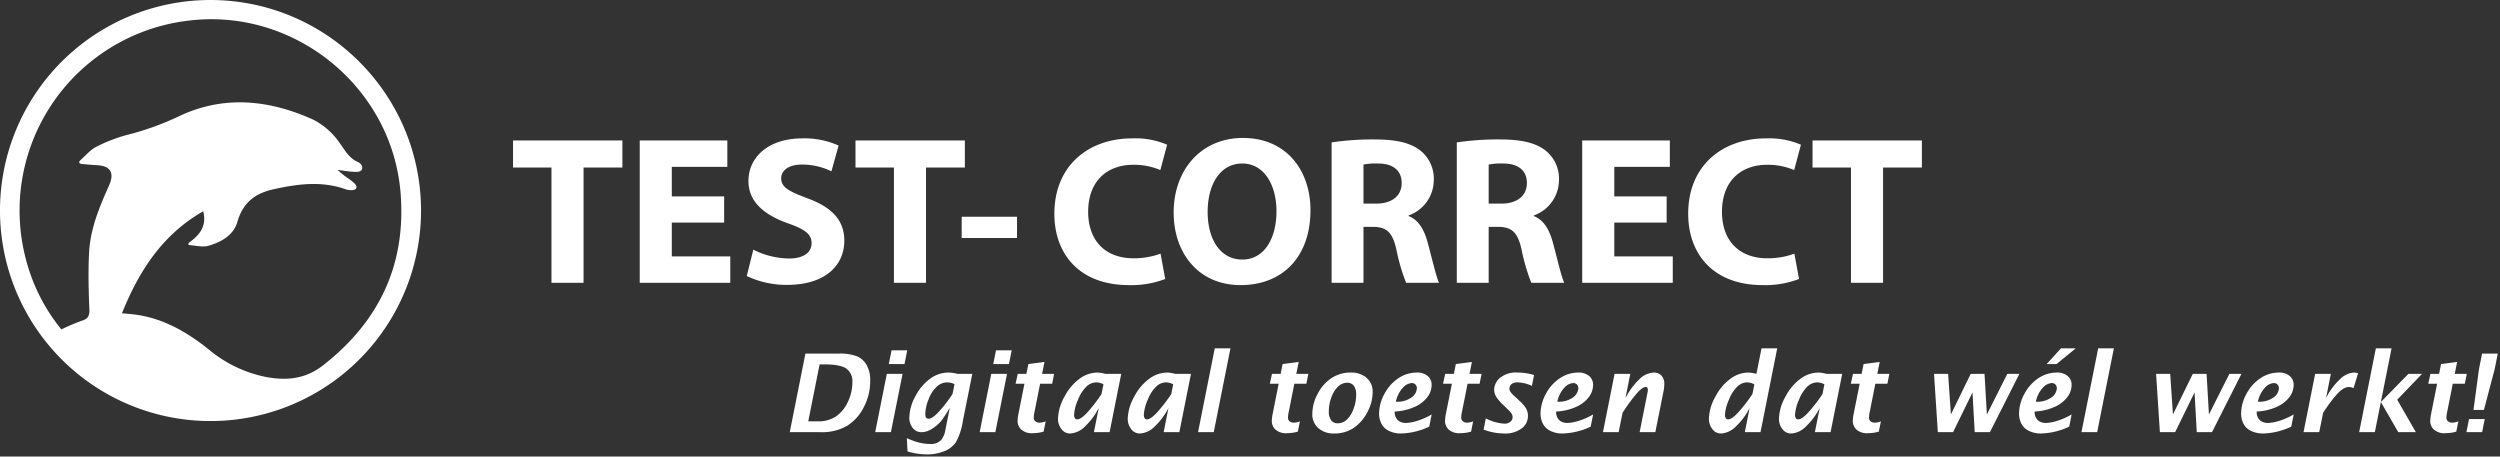<svg width="575" height="105" xmlns="http://www.w3.org/2000/svg"><rect width="100%" height="100%" fill="#333333" stroke="none"/><g fill="#FFF" fill-rule="evenodd"><path fill-rule="nonzero" d="M126.838 38.527H118v-6.214h25.151v6.214h-8.933v26.515h-7.38zM166.557 51.2h-12.04v7.77h13.448v6.072h-20.828v-32.73h20.15v6.071h-12.77v6.796h12.04zM173.262 57.417a18.707 18.707 0 008.205 2.04c3.401 0 5.197-1.41 5.197-3.546 0-2.04-1.556-3.203-5.488-4.563-5.438-1.943-9.032-4.954-9.032-9.714 0-5.583 4.71-9.806 12.383-9.806 2.872-.083 5.727.48 8.352 1.65l-1.652 5.924a15.324 15.324 0 00-6.797-1.554c-3.204 0-4.76 1.504-4.76 3.156 0 2.09 1.797 3.011 6.069 4.613 5.778 2.136 8.452 5.146 8.452 9.76 0 5.487-4.177 10.148-13.161 10.148a21.306 21.306 0 01-9.273-2.04l1.505-6.068zM205.603 38.527h-8.84v-6.214h25.153v6.214h-8.933v26.515h-7.38zM233.914 49.842v4.905H221.19v-4.905zM267.998 64.167a21.759 21.759 0 01-8.352 1.407c-11.313 0-17.14-7.09-17.14-16.413 0-11.167 7.965-17.333 17.869-17.333a18.563 18.563 0 018.06 1.455l-1.552 5.828a15.604 15.604 0 00-6.215-1.214c-5.828 0-10.391 3.544-10.391 10.829 0 6.553 3.882 10.68 10.438 10.68 2.118.021 4.223-.34 6.214-1.068l1.069 5.829zM301.41 48.338c0 10.777-6.46 17.236-16.076 17.236-9.66 0-15.391-7.333-15.391-16.702 0-9.81 6.312-17.141 15.93-17.141 10.049 0 15.536 7.524 15.536 16.607zm-23.65.388c0 6.457 3.011 10.973 7.965 10.973 5 0 7.865-4.758 7.865-11.121 0-5.922-2.768-10.972-7.865-10.972-5.05 0-7.964 4.757-7.964 11.12zM306.267 32.75a64.643 64.643 0 019.857-.68c4.855 0 8.254.729 10.584 2.572a8.302 8.302 0 013.06 6.896 8.67 8.67 0 01-5.779 8.011v.148c2.283.92 3.547 3.057 4.37 6.068 1.019 3.738 1.99 8.014 2.622 9.277h-7.574a43.731 43.731 0 01-2.233-7.625c-.923-4.13-2.331-5.197-5.392-5.245H313.6v12.87h-7.332V32.75zm7.332 14.082h2.91c3.693 0 5.88-1.846 5.88-4.711 0-2.962-2.04-4.515-5.443-4.515a14.77 14.77 0 00-3.347.242v8.984zM335.063 32.75a64.628 64.628 0 019.856-.68c4.855 0 8.254.729 10.584 2.572a8.303 8.303 0 013.062 6.896 8.67 8.67 0 01-5.779 8.011v.148c2.28.92 3.544 3.057 4.37 6.068 1.018 3.738 1.99 8.014 2.62 9.277h-7.574a44.048 44.048 0 01-2.232-7.625c-.922-4.13-2.33-5.197-5.39-5.245h-2.184v12.87h-7.334V32.75zm7.333 14.082h2.91c3.691 0 5.877-1.846 5.877-4.711 0-2.962-2.037-4.515-5.44-4.515a14.77 14.77 0 00-3.347.242v8.984zM383.327 51.2h-12.039v7.77h13.448v6.072h-20.828v-32.73h20.152v6.071h-12.772v6.796h12.04zM413.774 64.167a21.738 21.738 0 01-8.35 1.407c-11.312 0-17.14-7.09-17.14-16.413 0-11.167 7.964-17.333 17.868-17.333a18.566 18.566 0 018.062 1.455l-1.553 5.828a15.603 15.603 0 00-6.215-1.214c-5.829 0-10.39 3.544-10.39 10.829 0 6.553 3.88 10.68 10.437 10.68 2.12.021 4.224-.34 6.215-1.068l1.066 5.829zM425.724 38.527h-8.84v-6.214h25.15v6.214h-8.93v26.515h-7.38z"/><path d="M96.839 48.302A48.42 48.42 0 1148.443 0c26.67.05 48.294 21.632 48.396 48.302M28.051 72.045c1.453.154 2.51.223 3.544.376 6.277.973 11.532 4.044 16.398 7.94a29.55 29.55 0 0013.266 6.361c4.709.858 9.013.462 13.063-2.71 12.934-10.11 19.11-23.194 17.817-39.568-1.931-24.476-24.51-42.732-48.834-39.691A43.97 43.97 0 005.931 59.532a42.185 42.185 0 008.191 16.238 43.352 43.352 0 014.687-1.998c1.495-.447 1.804-1.181 1.743-2.7-.173-4.35-.296-8.726-.057-13.074.298-5.414 2.367-10.39 4.566-15.29 1.346-2.993.346-4.581-2.865-4.726-1.185-.052-2.372-.184-3.555-.28-.497-.19-.513-.385-.25-.765 1.246-1.09 2.345-2.457 3.779-3.191a36.204 36.204 0 017.18-2.748 64.616 64.616 0 0011.67-4.188c10.355-4.992 20.85-3.88 31.011.703a16.448 16.448 0 016.007 5.254c1.269 1.734 2.232 3.624 4.284 4.5.744.331 1.237 1.153.89 1.747-.346.595-1.205.529-1.795.508-1.26-.052-2.515-.29-3.772-.447.885.829 1.84 1.58 2.854 2.243.6.493 1.675 1.166 1.462 1.89-.217.72-1.764.58-2.446.333-5.545-1.984-11.02-1.235-16.58-.015-4.344.954-7.087 3.128-8.36 7.563-.877 3.029-3.714 4.596-6.621 5.432-1.306.387-2.845-.05-4.273-.124-.413-.099-.48-.226-.181-.612 2.436-1.736 4.113-3.81 3.238-7.19-9.318 5.318-14.732 13.633-18.687 23.45"/><path d="M181.643 99.397l3.601-18.066h7.58a11.238 11.238 0 014.291.616 4.759 4.759 0 012.216 2.008 7.128 7.128 0 01.818 3.638 12.878 12.878 0 01-1.483 6.073 10.731 10.731 0 01-3.84 4.278 11.59 11.59 0 01-6.152 1.453h-7.03zm4.255-2.49h2.162a7.328 7.328 0 004.213-1.123 8.237 8.237 0 002.712-3.308 10.26 10.26 0 001.062-4.541 3.589 3.589 0 00-1.379-3.156c-.92-.647-2.592-.97-5.017-.97h-1.142l-2.611 13.098zM201.296 99.397l2.672-13.403h3.622l-2.684 13.403h-3.61zm3.125-15.662l.635-3.161h3.613l-.634 3.161h-3.614zM208.73 103.828l-.158-3.04c.886.375 1.606.647 2.161.819.528.164 1.067.29 1.613.378.509.08 1.024.121 1.54.122a3.16 3.16 0 002.535-.867 4.462 4.462 0 00.954-2.038l1.074-5.384a16.16 16.16 0 00-.34.539c-.534.919-1.129 1.802-1.78 2.642-.32.335-.66.65-1.018.942-.49.418-1.034.77-1.617 1.046a3.987 3.987 0 01-1.714.41 2.493 2.493 0 01-2.065-.977 3.766 3.766 0 01-.77-2.404 10.52 10.52 0 011.392-4.865 11.295 11.295 0 013.396-4.046 7.08 7.08 0 014.131-1.416c.342.002.683.026 1.021.073.41.056.815.133 1.215.232h3.33l-2.182 10.883a14.103 14.103 0 01-1.641 4.907 5.795 5.795 0 01-2.707 2.024 10.252 10.252 0 01-3.803.704c-1.548-.001-3.087-.231-4.566-.684zm10.358-13.22l.45-2.258a3.839 3.839 0 00-.87-.305 4.295 4.295 0 00-.918-.098 3.489 3.489 0 00-2.26.958 7.267 7.267 0 00-1.897 2.9 9.448 9.448 0 00-.773 3.43c0 .496.086.8.26.91a.938.938 0 00.5.164c.586 0 1.398-.566 2.434-1.697a31.752 31.752 0 003.074-4.004zM225.32 99.397l2.672-13.403h3.621l-2.684 13.403h-3.61zm3.125-15.662l.635-3.161h3.613l-.635 3.161h-3.613zM240.03 99.275c-.788.23-1.603.35-2.423.354-1 .104-2-.207-2.763-.86a2.734 2.734 0 01-.804-1.911c.022-.616.1-1.229.232-1.831l1.353-6.775h-2.041l.498-2.258h1.993l.45-2.259 3.7-.488-.546 2.747h2.767l-.449 2.258h-2.768l-1.3 6.53c-.09.391-.143.79-.158 1.19-.042.375.118.744.42.97.252.172.55.266.855.27a3.822 3.822 0 001.46-.305l-.477 2.368zM251.602 99.397l1.11-5.57a15.437 15.437 0 01-3.094 4.184 5.202 5.202 0 01-3.449 1.691 2.417 2.417 0 01-2.069-1.062 3.788 3.788 0 01-.763-2.246c.06-1.838.585-3.632 1.526-5.212a11.718 11.718 0 013.514-4.133 6.992 6.992 0 013.966-1.36c.296.002.592.026.885.073a8.7 8.7 0 011.042.232h3.613l-2.672 13.403h-3.61zm1.749-8.775l.443-2.223a3.756 3.756 0 00-.854-.342 3.408 3.408 0 00-.854-.11 3.324 3.324 0 00-2.177.94 8.319 8.319 0 00-1.976 3.094 9.66 9.66 0 00-.897 3.485c0 .234.056.465.165.672a.577.577 0 00.556.317c.651 0 1.561-.683 2.73-2.05a34.992 34.992 0 002.864-3.783zM267.642 99.397l1.11-5.57a15.434 15.434 0 01-3.094 4.184 5.202 5.202 0 01-3.449 1.691 2.417 2.417 0 01-2.069-1.062 3.788 3.788 0 01-.763-2.246c.06-1.838.585-3.632 1.526-5.212a11.717 11.717 0 013.514-4.133 6.992 6.992 0 013.966-1.36c.296.002.592.026.885.073.352.056.7.133 1.043.232h3.612l-2.672 13.403h-3.61zm1.749-8.775l.443-2.223a3.76 3.76 0 00-.854-.342 3.41 3.41 0 00-.853-.11 3.324 3.324 0 00-2.178.94 8.319 8.319 0 00-1.976 3.094 9.66 9.66 0 00-.897 3.485c0 .234.056.465.165.672a.577.577 0 00.556.317c.651 0 1.561-.683 2.73-2.05a35.003 35.003 0 002.864-3.783zM275.552 99.397l3.842-19.275h3.61l-3.843 19.275zM298.501 99.275c-.787.23-1.602.35-2.422.354-1 .104-2-.207-2.764-.86a2.734 2.734 0 01-.803-1.911c.022-.616.1-1.229.232-1.831l1.352-6.775h-2.04l.498-2.258h1.993l.45-2.259 3.7-.488-.547 2.747h2.768l-.45 2.258h-2.767l-1.3 6.53c-.09.391-.144.79-.158 1.19-.042.375.117.744.42.97.252.172.55.266.855.27a3.821 3.821 0 001.459-.305l-.476 2.368zM306.875 99.702a5.271 5.271 0 01-3.668-1.239 4.16 4.16 0 01-1.373-3.24 9.853 9.853 0 011.269-4.713 9.449 9.449 0 013.204-3.589 7.823 7.823 0 014.291-1.232 5.348 5.348 0 013.76 1.245 4.191 4.191 0 011.355 3.235 9.864 9.864 0 01-1.263 4.706 9.568 9.568 0 01-3.168 3.588 7.901 7.901 0 01-4.407 1.24zm.769-2.344a3.034 3.034 0 002.154-.872 6.475 6.475 0 001.52-2.454 9.06 9.06 0 00.599-3.229 3.394 3.394 0 00-.532-2.07 1.804 1.804 0 00-1.531-.7 2.99 2.99 0 00-2.082.866 6.402 6.402 0 00-1.538 2.447 9.083 9.083 0 00-.604 3.266c-.049.722.14 1.44.537 2.045.347.462.9.725 1.477.701zM328.726 98.128c-1.16.553-2.38.967-3.636 1.232-.95.206-1.918.32-2.89.342a6.088 6.088 0 01-2.743-.604 3.677 3.677 0 01-1.742-1.678 5.026 5.026 0 01-.525-2.234 9.582 9.582 0 011.258-4.651 9.72 9.72 0 013.226-3.57 7.532 7.532 0 014.167-1.276 3.71 3.71 0 012.53.793c.597.516.929 1.274.904 2.063-.014 1.016-.36 2-.984 2.801a7.433 7.433 0 01-2.94 2.246c-1.443.64-2.995.998-4.572 1.057-.062.794.25 1.573.843 2.105a2.97 2.97 0 001.724.531 9.763 9.763 0 002.567-.476 15.4 15.4 0 003.374-1.49l-.561 2.809zm-7.679-5.738a5.567 5.567 0 003.635-1.004 2.791 2.791 0 001.2-2.088 1.245 1.245 0 00-.307-.833 1.122 1.122 0 00-.905-.36 3.027 3.027 0 00-2.013 1.078 6.699 6.699 0 00-1.61 3.207zM338.345 99.275c-.787.23-1.603.35-2.423.354-1 .104-1.999-.207-2.763-.86a2.733 2.733 0 01-.803-1.911c.022-.616.1-1.229.231-1.831l1.353-6.775h-2.04l.498-2.258h1.993l.45-2.259 3.699-.488-.546 2.747h2.768l-.45 2.258h-2.768l-1.299 6.53c-.09.391-.144.79-.159 1.19-.042.375.118.744.42.97.253.172.55.266.856.27a3.821 3.821 0 001.459-.305l-.476 2.368zM341.226 98.811l.512-2.588a10.532 10.532 0 004.318 1.22c.47.015.93-.134 1.302-.42.342-.253.54-.656.533-1.08 0-.249-.058-.494-.172-.715a6.134 6.134 0 00-1.04-1.178l-.906-.89a9.312 9.312 0 01-1.77-2.113 3.305 3.305 0 01-.348-1.452 3.648 3.648 0 011.318-2.661 5.687 5.687 0 014.029-1.245c1.3-.01 2.592.184 3.832.573l-.5 2.49a8.248 8.248 0 00-3.26-.805 2.139 2.139 0 00-1.434.409 1.284 1.284 0 00-.47 1.007c-.002.27.077.536.227.763.297.39.636.749 1.01 1.068l1.04.964c.576.5 1.08 1.078 1.5 1.716.323.526.49 1.133.484 1.751a3.576 3.576 0 01-1.455 2.923 6.394 6.394 0 01-4.07 1.154 13.805 13.805 0 01-4.68-.89zM365.86 98.128c-1.16.553-2.38.967-3.636 1.232-.95.206-1.918.32-2.89.342a6.088 6.088 0 01-2.744-.604 3.677 3.677 0 01-1.74-1.678 5.026 5.026 0 01-.526-2.234 9.582 9.582 0 011.258-4.651 9.72 9.72 0 013.226-3.57 7.532 7.532 0 014.167-1.276 3.71 3.71 0 012.53.793c.596.516.929 1.274.904 2.063-.014 1.016-.36 2-.985 2.801a7.433 7.433 0 01-2.94 2.246c-1.443.64-2.994.998-4.571 1.057-.062.794.25 1.573.843 2.105a2.97 2.97 0 001.724.531 9.763 9.763 0 002.567-.476 15.4 15.4 0 003.374-1.49l-.562 2.809zm-7.679-5.738a5.567 5.567 0 003.635-1.004 2.791 2.791 0 001.2-2.088 1.245 1.245 0 00-.307-.833 1.122 1.122 0 00-.905-.36 3.027 3.027 0 00-2.013 1.078 6.7 6.7 0 00-1.61 3.207zM368.68 99.397l2.671-13.403h3.61l-1.104 5.566a16.363 16.363 0 013.14-4.285 5.052 5.052 0 013.42-1.586 2.313 2.313 0 011.687.671c.492.546.739 1.27.684 2.003a8.327 8.327 0 01-.171 1.6l-1.893 9.434h-3.61l1.832-9.192c.04-.168.06-.34.061-.513 0-.455-.17-.683-.513-.683-.572 0-1.398.667-2.478 2.002a39.737 39.737 0 00-2.833 3.943l-.894 4.443h-3.61zM401.309 99.397l1.11-5.567a15.412 15.412 0 01-3.095 4.181 5.2 5.2 0 01-3.448 1.691 2.416 2.416 0 01-2.069-1.062 3.788 3.788 0 01-.763-2.246c.06-1.838.585-3.632 1.526-5.212a11.715 11.715 0 013.515-4.133 6.994 6.994 0 013.967-1.36c.653.019 1.301.121 1.928.305l1.17-5.872h3.61l-3.842 19.275h-3.61zm1.75-8.777l.442-2.221a3.678 3.678 0 00-1.708-.452 3.324 3.324 0 00-2.177.94 8.319 8.319 0 00-1.976 3.094 9.66 9.66 0 00-.897 3.485c0 .234.056.465.165.672a.577.577 0 00.556.317c.651 0 1.561-.683 2.73-2.05a35.11 35.11 0 002.864-3.785zM417.422 99.397l1.11-5.57a15.437 15.437 0 01-3.094 4.184 5.202 5.202 0 01-3.448 1.691 2.417 2.417 0 01-2.07-1.062 3.788 3.788 0 01-.762-2.246c.06-1.838.584-3.632 1.525-5.212a11.717 11.717 0 013.514-4.133 6.991 6.991 0 013.966-1.36c.296.002.592.026.885.073a8.7 8.7 0 011.043.232h3.612l-2.672 13.403h-3.61zm1.749-8.775l.443-2.223a3.759 3.759 0 00-.854-.342 3.408 3.408 0 00-.853-.11 3.324 3.324 0 00-2.178.94 8.319 8.319 0 00-1.976 3.094 9.66 9.66 0 00-.897 3.485c0 .234.056.465.165.672a.577.577 0 00.556.317c.651 0 1.561-.683 2.73-2.05a34.992 34.992 0 002.864-3.783zM432.131 99.275c-.787.23-1.602.35-2.422.354-1 .104-2-.207-2.763-.86a2.734 2.734 0 01-.804-1.911c.022-.616.1-1.229.232-1.831l1.353-6.775h-2.041l.498-2.258h1.993l.45-2.259 3.7-.488-.546 2.747h2.767l-.449 2.258h-2.768l-1.3 6.53c-.09.391-.143.79-.158 1.19-.042.375.118.744.42.97.252.172.55.266.855.27a3.821 3.821 0 001.46-.305l-.477 2.368zM445.7 99.397l-.873-13.403h3.242l.64 9.326 4.556-9.326h3.178l.542 9.338 4.698-9.338h2.773l-6.769 13.403h-3.504l-.506-9.143-4.467 9.143zM475.918 98.128c-1.159.553-2.38.967-3.636 1.232-.95.206-1.918.32-2.89.342a6.088 6.088 0 01-2.743-.604 3.677 3.677 0 01-1.741-1.678 5.026 5.026 0 01-.526-2.234 9.582 9.582 0 011.259-4.651 9.72 9.72 0 013.226-3.57 7.532 7.532 0 014.167-1.276 3.71 3.71 0 012.529.793c.597.516.93 1.274.904 2.063-.013 1.016-.359 2-.984 2.801a7.433 7.433 0 01-2.94 2.246c-1.443.64-2.995.998-4.572 1.057-.062.794.25 1.573.843 2.105a2.97 2.97 0 001.724.531 9.763 9.763 0 002.567-.476c1.18-.36 2.314-.86 3.374-1.49l-.561 2.809zm-7.678-5.738a5.567 5.567 0 003.634-1.004 2.791 2.791 0 001.2-2.088 1.245 1.245 0 00-.306-.833 1.122 1.122 0 00-.906-.36 3.027 3.027 0 00-2.013 1.078 6.699 6.699 0 00-1.61 3.207zm2.49-8.655l3.296-3.613h3.393L473 83.735h-2.27zM478.738 99.397l3.842-19.275h3.61l-3.843 19.275zM496.774 99.397l-.873-13.403h3.242l.64 9.326 4.556-9.326h3.178l.542 9.338 4.698-9.338h2.773l-6.769 13.403h-3.504l-.506-9.143-4.467 9.143zM526.992 98.128c-1.159.553-2.38.967-3.636 1.232-.95.206-1.917.32-2.89.342a6.088 6.088 0 01-2.743-.604 3.677 3.677 0 01-1.741-1.678 5.026 5.026 0 01-.526-2.234 9.582 9.582 0 011.259-4.651 9.72 9.72 0 013.226-3.57 7.532 7.532 0 014.167-1.276 3.71 3.71 0 012.53.793c.596.516.928 1.274.903 2.063-.013 1.016-.359 2-.984 2.801a7.433 7.433 0 01-2.94 2.246c-1.443.64-2.994.998-4.572 1.057-.062.794.25 1.573.844 2.105a2.97 2.97 0 001.723.531 9.763 9.763 0 002.568-.476 15.4 15.4 0 003.374-1.49l-.562 2.809zm-7.678-5.738a5.567 5.567 0 003.635-1.004 2.791 2.791 0 001.199-2.088 1.245 1.245 0 00-.306-.833 1.122 1.122 0 00-.906-.36 3.027 3.027 0 00-2.013 1.078 6.699 6.699 0 00-1.609 3.207zM529.812 99.397l2.672-13.403h3.61l-1.104 5.566a15.121 15.121 0 013.173-4.303 5.024 5.024 0 013.185-1.568c.345.003.686.06 1.013.17l-1.05 3.418a2.472 2.472 0 00-1.025-.268c-.904 0-1.886.616-2.949 1.849a35.295 35.295 0 00-3.021 4.096l-.895 4.443h-3.609zM542.605 99.397l3.842-19.275h3.61l-2.46 12.343 6.336-6.471h3.127l-5.702 5.944 4.296 7.459h-4.049l-4.008-6.935-1.383 6.935zM564.944 99.275c-.787.23-1.603.35-2.423.354-1 .104-1.999-.207-2.763-.86a2.734 2.734 0 01-.803-1.911c.022-.616.1-1.229.231-1.831l1.353-6.775h-2.04l.498-2.258h1.993l.45-2.259 3.7-.488-.547 2.747h2.768l-.45 2.258h-2.768l-1.299 6.53c-.09.391-.144.79-.159 1.19-.042.375.118.744.42.97.253.172.55.266.856.27a3.821 3.821 0 001.459-.305l-.476 2.368zM567.275 99.397l.601-3.015h3.61l-.601 3.015h-3.61zm1.626-5.115l1.258-9.35.717-3.601h3.61l-.718 3.6-2.465 9.351H568.9z" fill-rule="nonzero"/></g></svg>
